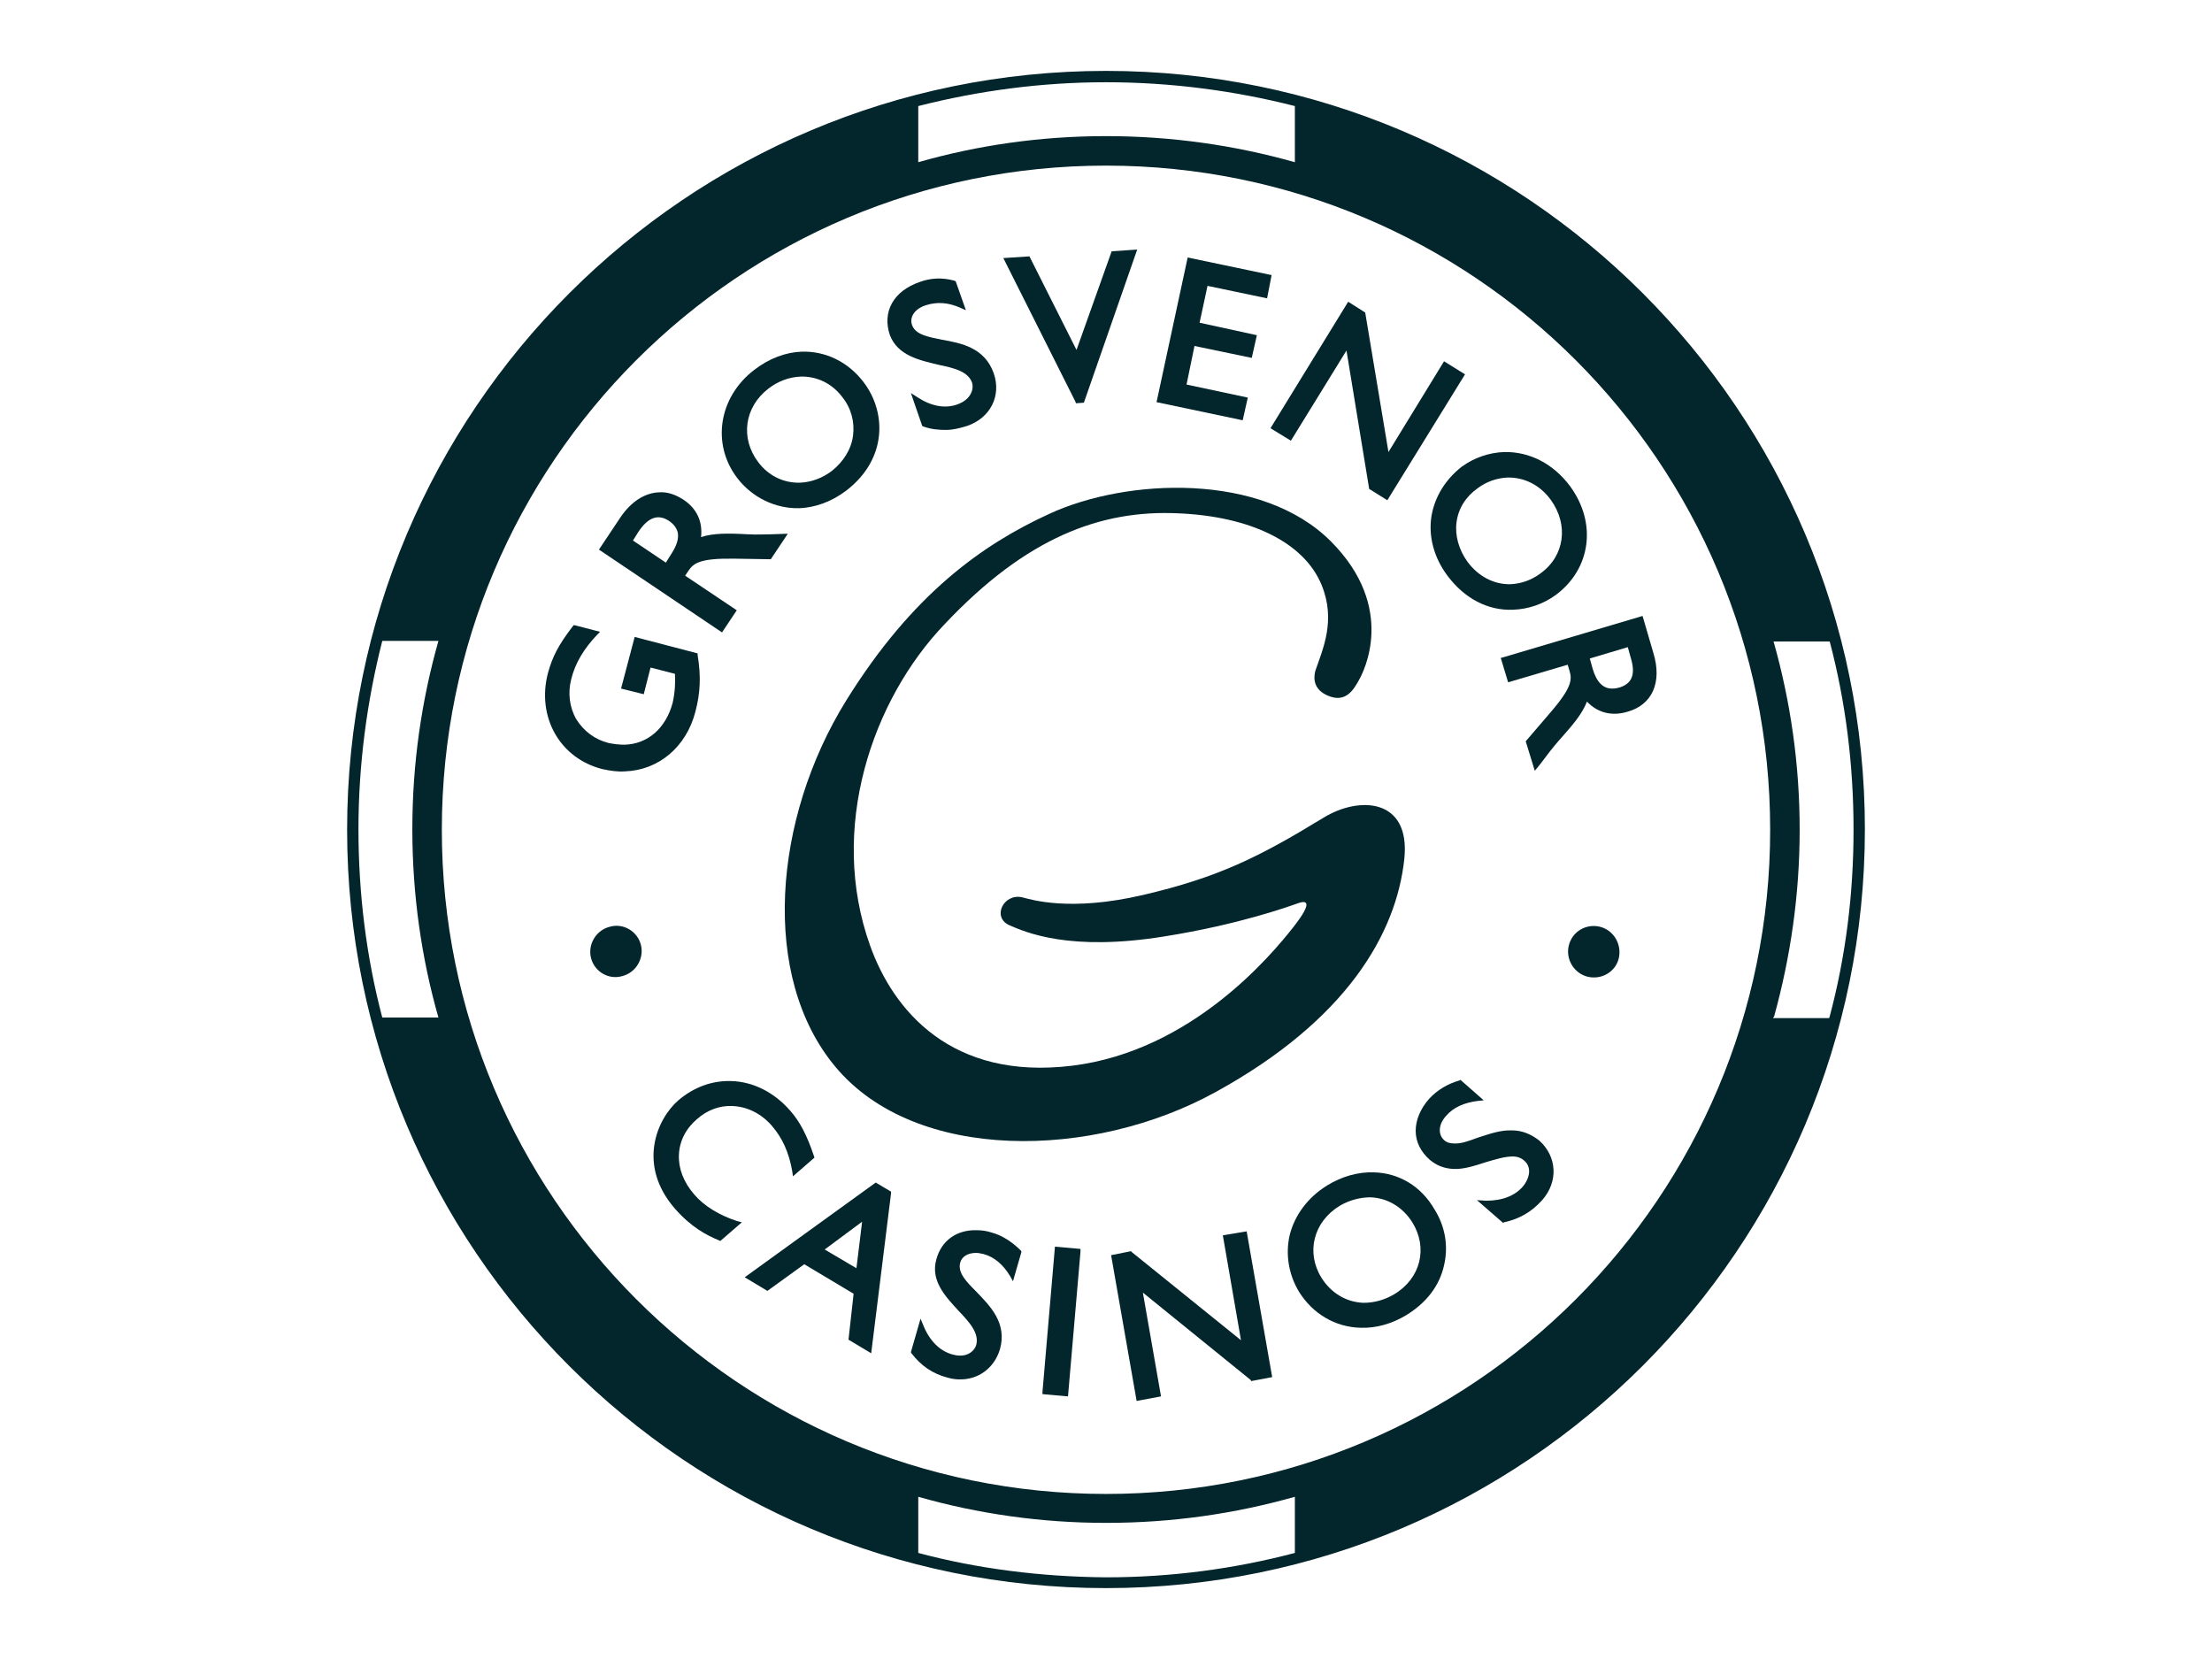 <?xml version="1.0" encoding="utf-8"?>
<!-- Generator: Adobe Illustrator 18.1.1, SVG Export Plug-In . SVG Version: 6.00 Build 0)  -->
<svg version="1.1" id="Layer_8" xmlns="http://www.w3.org/2000/svg" xmlns:xlink="http://www.w3.org/1999/xlink" x="0px" y="0px"
	 viewBox="0 0 390 292.5" enable-background="new 0 0 390 292.5" xml:space="preserve">
<g>
	<g id="Grosvenor_Casinos_1_">
		<path fill="#03252C" d="M282.1,163.4c-2.4-0.6-4.9,0.8-5.5,3.3c-0.6,2.4,0.9,4.9,3.3,5.5c2.4,0.6,4.9-0.8,5.5-3.2
			C286,166.5,284.5,164,282.1,163.4z"/>
		<path fill="#03252C" d="M107.5,163.4c-2.4,0.6-3.9,3.1-3.3,5.5c0.6,2.4,3.1,3.9,5.5,3.2c2.4-0.6,3.9-3.1,3.3-5.5
			C112.4,164.2,109.9,162.7,107.5,163.4z"/>
		<path fill="#03252C" d="M110.2,136c5.9-0.2,10.8-4.3,12.4-10.5c0.9-3.4,1-6.3,0.4-10l0-0.3l-11.1-2.9l-2.4,9.1l4,1l1.2-4.7
			l4.3,1.1c0.1,1.5,0,3.3-0.4,5.1c-1.2,4.5-4.4,7.3-8.5,7.4c-0.9,0-1.8-0.1-2.8-0.3c-2.4-0.6-4.4-2.1-5.7-4.2
			c-1.2-2.1-1.5-4.6-0.9-7c0.7-2.9,2.3-5.5,4.6-7.9l0.5-0.5l-4.6-1.2l-0.2,0.2c-2.6,3.4-3.6,5.4-4.4,8.3c-2,7.7,2.1,15,9.6,16.9
			C107.6,135.9,108.9,136.1,110.2,136z"/>
		<path fill="#03252C" d="M129.9,107.6l-9.1-6.1l0.6-0.9c0.9-1.3,2-2.2,8.1-2.1l6.4,0.1l3-4.5l-2.9,0.1c-1.5,0-2.5,0.1-4,0l-0.2,0
			c-3.5-0.2-6.1-0.2-8.2,0.5c0.3-2.7-0.7-5-3.1-6.6c-1.4-0.9-2.8-1.4-4.3-1.3c-2.5,0.1-4.9,1.6-6.8,4.4l-3.8,5.7l21.7,14.6
			L129.9,107.6z M118.4,97.6l-1,1.6l-5.8-3.9l1-1.6c1.7-2.5,3.4-3.1,5.3-1.9c0.9,0.6,1.4,1.3,1.6,2.1
			C119.7,95,119.3,96.2,118.4,97.6z"/>
		<path fill="#03252C" d="M140.9,89.6c2.9-0.1,5.8-1.2,8.3-3.1c7.3-5.6,7.1-13.9,3-19.2c-2.7-3.5-6.6-5.4-10.8-5.3
			c-2.9,0.1-5.8,1.2-8.4,3.2c-6.3,4.8-7.6,13.1-3,19.1C132.6,87.7,136.7,89.7,140.9,89.6z M135.5,68.5c1.7-1.3,3.6-2,5.6-2.1
			c2.9-0.1,5.6,1.2,7.4,3.6c1.6,2,2.2,4.4,1.9,6.8c-0.3,2.4-1.7,4.6-3.7,6.2c-1.7,1.3-3.6,2-5.6,2.1h0c-2.9,0.1-5.6-1.2-7.4-3.6
			C130.5,77.3,131.2,71.8,135.5,68.5z"/>
		<path fill="#03252C" d="M165.4,64.3c2.9,0.6,5.3,1.2,6,3.2c0.3,1-0.1,2.9-2.6,3.8c-2.2,0.8-4.7,0.3-7.1-1.3l-1.1-0.7l2,5.8
			l0.2,0.1c1.4,0.5,2.7,0.6,4,0.6c1.2,0,2.4-0.3,3.7-0.7c4.1-1.4,6.1-5.3,4.7-9.3c-1.6-4.5-5.7-5.3-9.1-5.9
			c-2.5-0.5-4.7-0.9-5.3-2.6c-0.5-1.4,0.5-2.9,2.5-3.5c1.9-0.6,3.9-0.5,6.1,0.5l0.9,0.4l-1.8-5.1l-0.2-0.1c-2.1-0.6-4.2-0.5-6.1,0.2
			c-4.7,1.6-6.7,5.3-5.3,9.4C158.3,62.7,162.1,63.5,165.4,64.3z"/>
		<polygon fill="#03252C" points="220,70.1 209.2,67.8 210.6,61 220.7,63.1 221.6,59.1 211.5,56.9 212.9,50.4 223.4,52.6 
			224.2,48.5 209.4,45.4 204,70.5 203.9,70.9 219.1,74.1 		"/>
		<polygon fill="#03252C" points="227.6,77.7 237.4,61.8 241.4,86.2 244.6,88.2 258.3,66 254.6,63.7 244.8,79.7 240.7,55.1 
			237.7,53.2 224,75.5 		"/>
		<path fill="#03252C" d="M252.4,90.9c-0.6,3.6,0.4,7.4,2.8,10.6c3,4,7.1,6.2,11.6,6c2.7-0.1,5.3-1,7.5-2.6
			c6.2-4.6,7.3-12.7,2.5-19.2c-2.9-3.9-7.1-6.1-11.6-6c-2.7,0.1-5.3,1-7.5,2.6C254.9,84.5,253,87.5,252.4,90.9z M260.5,86.1
			c1.6-1.2,3.4-1.8,5.2-1.9c3-0.1,5.8,1.3,7.7,3.9c3.2,4.4,2.5,9.9-1.8,13c-1.6,1.2-3.4,1.8-5.2,1.9c-3,0.1-5.8-1.4-7.7-4
			c-1.5-2.1-2.2-4.6-1.9-6.9C257.1,89.7,258.4,87.6,260.5,86.1z"/>
		<path fill="#03252C" d="M291.5,115.1l-1.9-6.5l-24.6,7.3l-0.4,0.1l1.3,4.3l10.5-3.1l0.3,1c0.5,1.6,0.5,3-3.5,7.6l-4.2,4.9l1.6,5.2
			l0.9-1.1c1.5-2,2.2-2.9,3.4-4.3l0.1-0.1c2.2-2.5,3.9-4.4,4.8-6.7c1.9,2,4.4,2.6,7.1,1.8C291.3,124.3,293.1,120.3,291.5,115.1z
			 M285.6,121.2c-0.4,0.1-0.8,0.2-1.2,0.2c-1.7,0.1-2.9-1.1-3.6-3.5l-0.5-1.8l6.7-2l0.5,1.8C288.7,119.7,287,120.7,285.6,121.2z"/>
		<polygon fill="#03252C" points="189.7,71.1 191.1,71 200.5,44 196,44.3 189.8,61.7 181.5,45.2 176.9,45.5 189.6,70.8 		"/>
		<path fill="#03252C" d="M122.4,210.6c-1.9-2.2-2.8-4.6-2.7-7c0.1-2.4,1.2-4.6,3.2-6.3c1.8-1.6,4-2.4,6.2-2.3
			c2.6,0.1,5.1,1.3,7,3.5c1.8,2.1,3,4.6,3.6,8.1l0.1,0.8l3.8-3.3l-0.1-0.3c-1.2-3.6-2.5-6.1-4.2-8c-2.8-3.2-6.5-5.1-10.4-5.2
			c-3.4-0.1-6.6,1.1-9.3,3.4c-3.8,3.3-7.3,11.4-0.6,19.1c2.9,3.3,5.6,4.7,7.8,5.6l0.2,0.1l3.8-3.3l-0.8-0.2
			C126.9,214.3,124.2,212.7,122.4,210.6z"/>
		<path fill="#03252C" d="M131.3,225.2l4,2.4l6.5-4.7l8.7,5.2l-0.9,8.1l4,2.4l3.5-28.2l0-0.3l-2.7-1.6L131.3,225.2z M151,223.6
			l-5.6-3.3l6.6-4.9L151,223.6z"/>
		<path fill="#03252C" d="M174.8,217.3c-0.9-0.3-1.8-0.4-2.6-0.4c-3.5-0.1-6.2,1.8-7.1,5.1c-1.1,3.8,1.6,6.6,3.9,9.1
			c2,2.1,3.7,4,3.1,6.1c-0.3,0.9-1.3,1.9-3,1.8c-0.4,0-0.8-0.1-1.2-0.2c-2.2-0.6-4-2.4-5.1-5.1l-0.5-1.2l-1.7,5.9l0.1,0.2
			c1.7,2.2,3.7,3.6,6.4,4.3c0.7,0.2,1.4,0.3,2,0.3c3.4,0.1,6.2-2,7.2-5.3c1.3-4.6-1.7-7.6-4.1-10.1c-1.8-1.8-3.4-3.4-2.9-5.2
			c0.3-1.1,1.4-1.7,2.8-1.7c0.4,0,0.8,0.1,1.3,0.2c1.9,0.5,3.5,1.9,4.7,3.9l0.5,0.9l1.5-5.2l-0.1-0.2
			C178.5,219,176.7,217.8,174.8,217.3z"/>
		<polygon fill="#03252C" points="183.8,245.4 183.8,245.8 188.3,246.2 190.5,220.7 190.5,220.2 186,219.8 		"/>
		<polygon fill="#03252C" points="215.6,217.8 218.8,236.3 199.6,220.8 199.4,220.6 195.9,221.3 200.4,247 204.7,246.2 201.5,227.9 
			220.5,243.3 220.6,243.5 224.3,242.8 219.8,217.1 		"/>
		<path fill="#03252C" d="M242.2,206.7c-2.7-0.1-5.6,0.7-8.2,2.3c-3.4,2.1-5.7,5.2-6.6,8.7c-0.8,3.4-0.2,7,1.6,10
			c2.4,3.9,6.4,6.3,10.9,6.4c2.7,0.1,5.5-0.7,8-2.2c3.6-2.2,5.9-5.2,6.7-8.8c0.8-3.4,0.2-6.9-1.7-9.9
			C250.6,209.2,246.7,206.8,242.2,206.7z M245.8,228.2c-1.7,1-3.5,1.5-5.4,1.5c-3-0.1-5.7-1.7-7.4-4.4c-2.8-4.5-1.4-9.9,3.2-12.7
			c1.7-1,3.6-1.5,5.4-1.5c3,0.1,5.7,1.7,7.4,4.4C251.8,220,250.5,225.4,245.8,228.2z"/>
		<path fill="#03252C" d="M266.6,199.3c-2.1-0.1-4.2,0.7-6.1,1.3c-1.6,0.6-3,1.1-4.2,1c-0.7,0-1.3-0.2-1.7-0.6c-1.1-1-1-2.8,0.4-4.3
			c1.3-1.5,3.2-2.3,5.6-2.6l1-0.1l-4.1-3.6l-0.2,0.1c-2.1,0.6-3.9,1.7-5.3,3.2c-1.6,1.8-2.4,3.8-2.4,5.7c0,1.9,0.9,3.7,2.5,5.1
			c1.2,1,2.5,1.5,4.1,1.6c1.9,0.1,3.9-0.6,5.8-1.2c1.7-0.5,3.3-1,4.7-1c0.9,0,1.6,0.3,2.1,0.8c0.5,0.4,0.8,1.1,0.8,1.8
			c0,0.6-0.2,1.6-1.1,2.7c-1.5,1.7-3.7,2.5-6.5,2.5l-1.6-0.1l4.6,4l0.2-0.1c2.7-0.6,4.8-1.8,6.7-3.9c2.9-3.3,2.6-7.7-0.5-10.5
			C270,200,268.4,199.3,266.6,199.3z"/>
	</g>
	<path id="Chip" fill="#03252C" d="M195,12.5c-73.9,0-133.8,59.9-133.8,133.8S121.1,280,195,280c73.9,0,133.8-59.9,133.8-133.8
		C328.8,72.4,268.9,12.5,195,12.5z M77.9,146.3c0-64.7,52.4-117.1,117.1-117.1c64.7,0,117.1,52.4,117.1,117.1
		c0,64.7-52.4,117.1-117.1,117.1C130.3,263.4,77.9,210.9,77.9,146.3z M312.8,179.2c2.9-10.5,4.5-21.5,4.5-32.9
		c0-11.5-1.6-22.6-4.6-33.2l9.9,0c2.8,10.6,4.2,21.7,4.2,33.2c0,11.4-1.4,22.4-4.2,32.9l-0.1,0.3h-9.9L312.8,179.2z M228.3,18.7
		l0,9.9c-10.6-3-21.8-4.6-33.3-4.6c-11.5,0-22.6,1.6-33.1,4.6l0-9.9c10.6-2.7,21.7-4.2,33.1-4.2C206.5,14.5,217.7,16,228.3,18.7z
		 M67.4,113l9.9,0c-3,10.6-4.6,21.7-4.6,33.2c0,11.5,1.6,22.7,4.6,33.2l-9.9,0c-2.8-10.6-4.2-21.8-4.2-33.2
		C63.2,134.8,64.7,123.6,67.4,113z M161.9,273.8l0-9.9c10.5,3,21.7,4.6,33.1,4.6c11.6,0,22.7-1.6,33.3-4.6l0,9.9
		c-10.6,2.8-21.8,4.3-33.3,4.3C183.5,278,172.4,276.6,161.9,273.8z"/>
	<path id="G" fill="#03252C" d="M234,122.6c3.3,1.5,4.7-1.1,5.6-2.7c0.8-1.4,6.7-12.7-4.9-24.4c-12.2-12.3-36.1-11.2-49.7-4.9
		c-11.8,5.4-24.2,14.2-35.8,32.9c-12.9,20.8-15.2,48.7-1.9,64.6c14.1,16.9,45.4,16.4,67.1,4.4c22.9-12.6,31.8-27.8,33.2-41.1
		c1.1-10.7-8-11.1-14.3-7.2c-11.3,6.9-18.5,10.5-31.8,13.6c-12.9,3-19.7,0.8-21.3,0.4c-3.3-0.7-5.3,3.5-2.3,4.9
		c3,1.3,10.7,4.7,27.4,2c13.2-2.1,22-5.3,23.7-5.9c1.2-0.4,2.7-0.4-1,4.3c-3.7,4.7-17.8,21.8-39,24.4c-21.2,2.6-31.5-9.7-35.6-21.2
		c-7.4-20.7,0.4-43.3,13.1-56.6c14.5-15.4,27.6-20.2,41.1-19.6c12.8,0.5,22.3,5.1,25.4,12.6c2.6,6.3,0.2,11.4-1.1,15.2
		C231.5,119.9,231.8,121.6,234,122.6z"/>
</g>
<g>
</g>
<g>
</g>
<g>
</g>
<g>
</g>
<g>
</g>
<g>
</g>
<g>
</g>
<g>
</g>
<g>
</g>
<g>
</g>
</svg>
